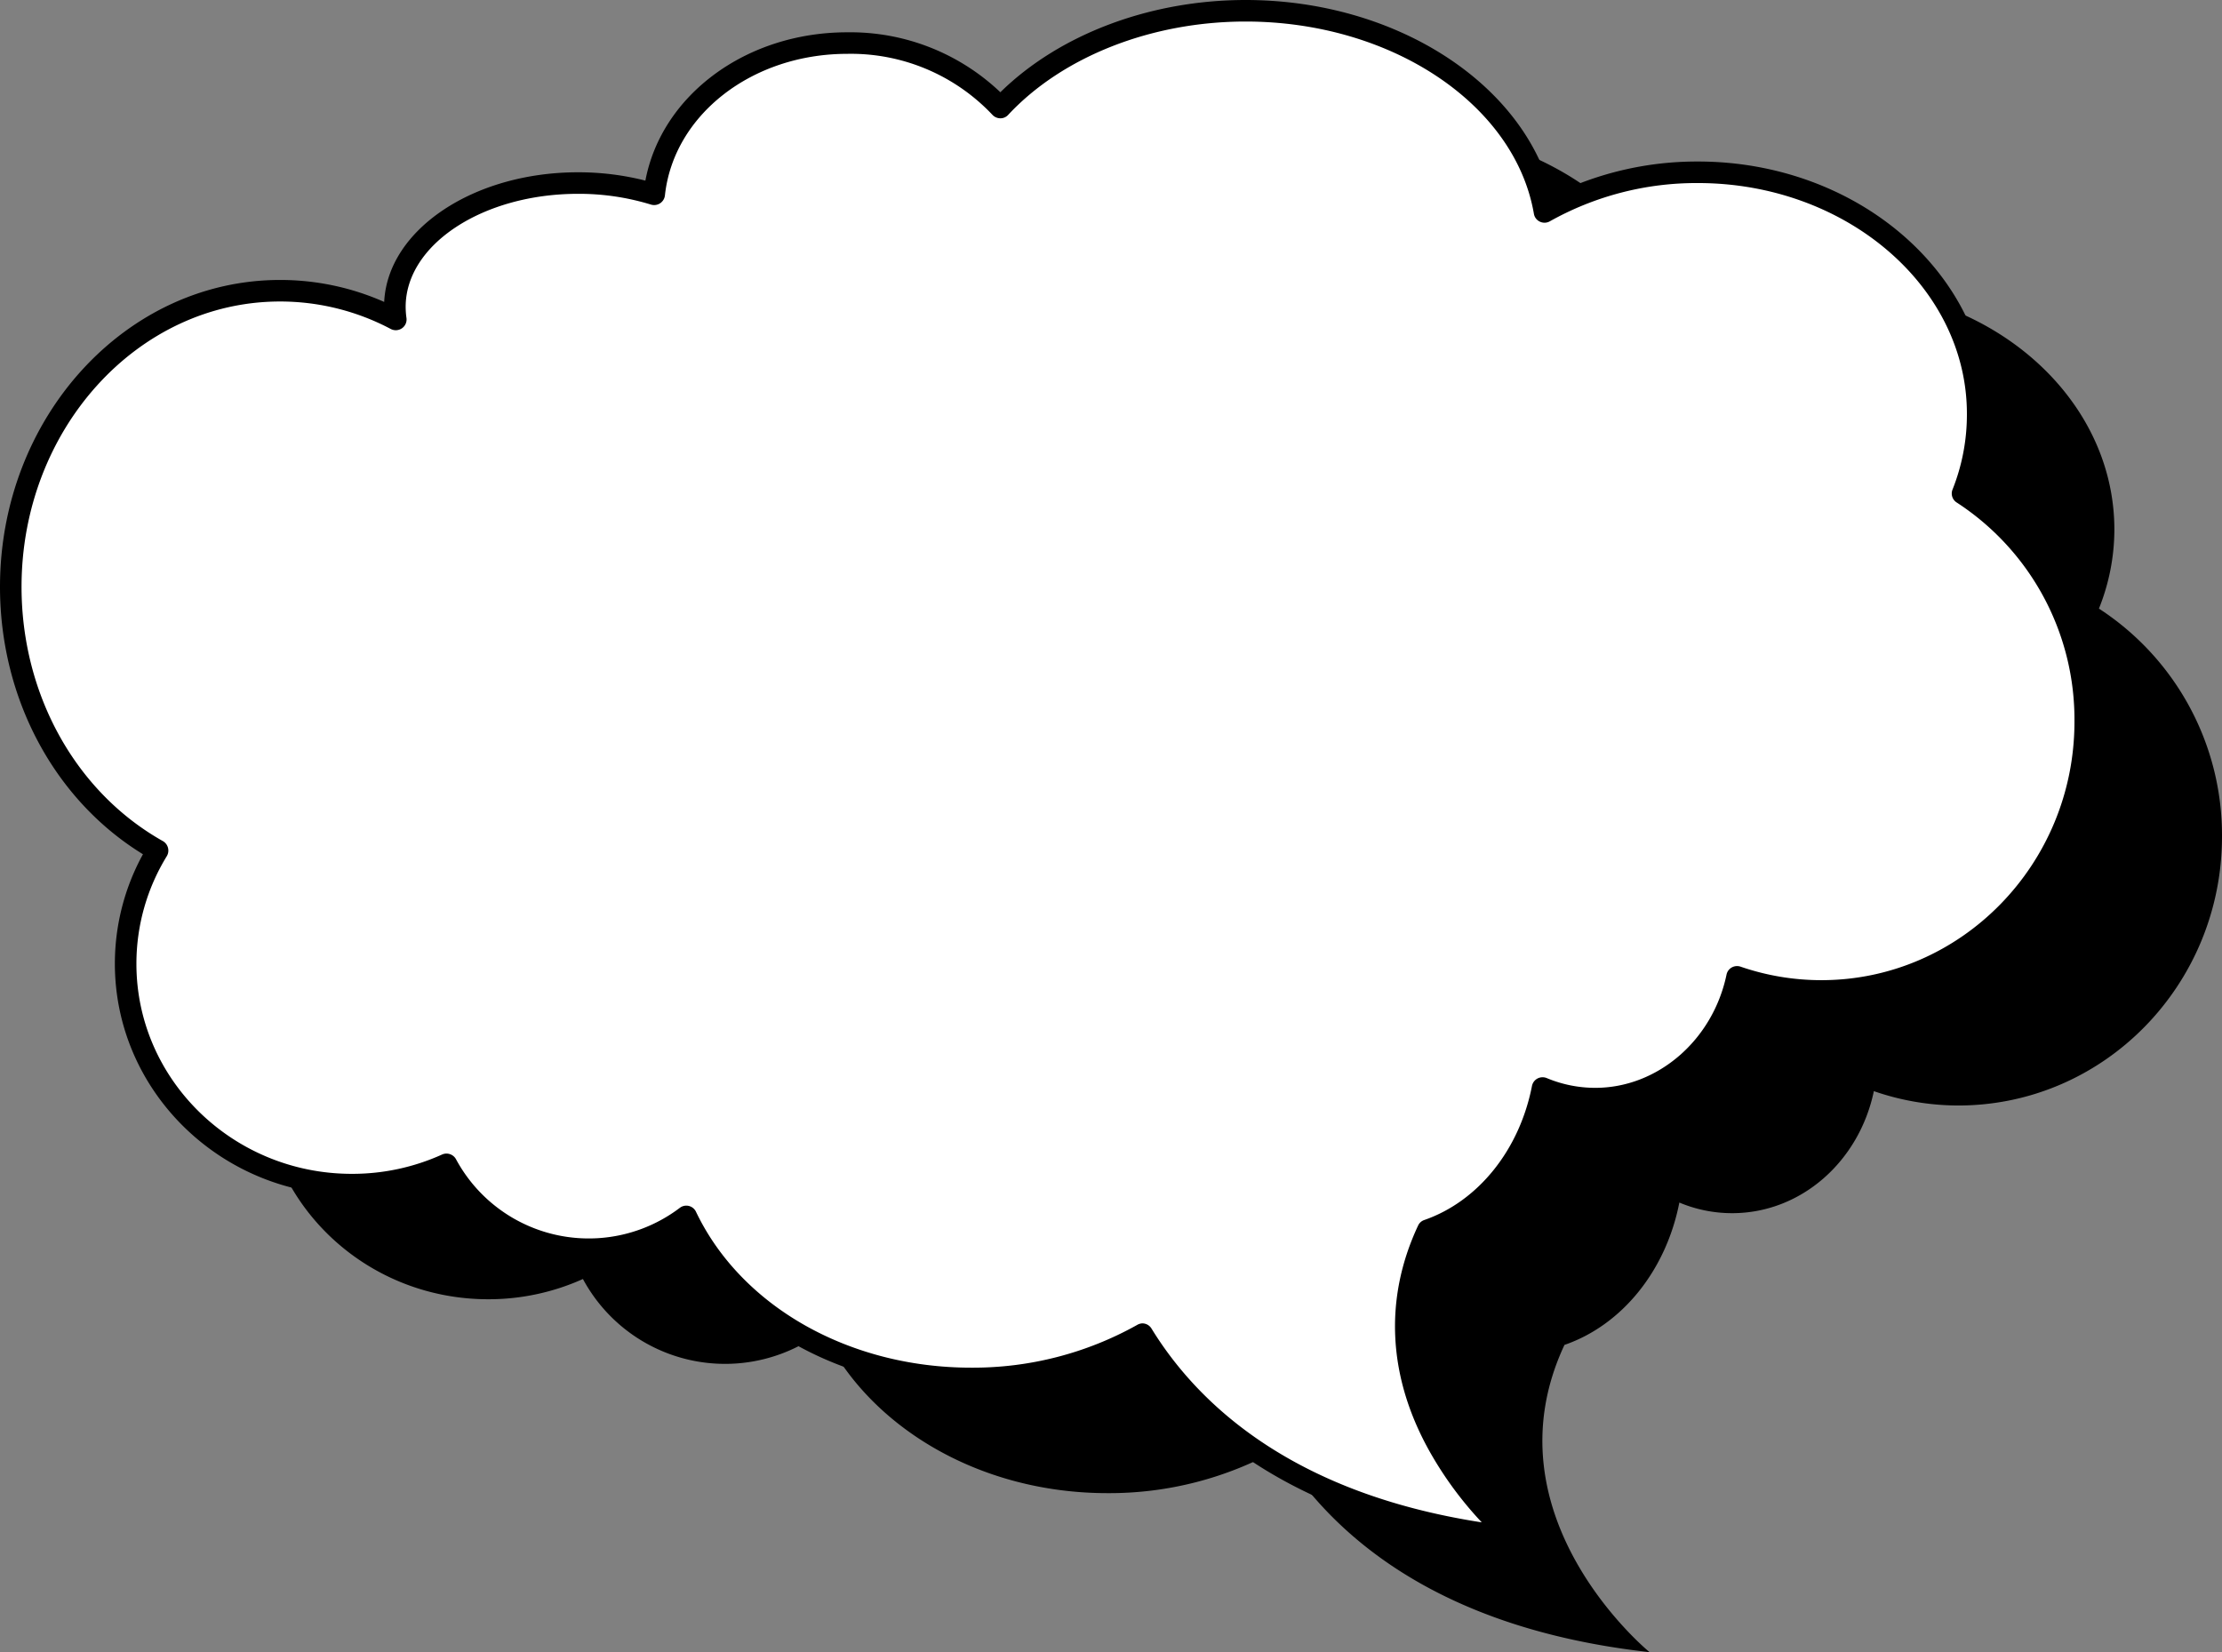 <svg id="Camada_1" data-name="Camada 1" xmlns="http://www.w3.org/2000/svg" viewBox="0 0 309.48 230.14"><rect x="0" y="0" width="309.48" height="230.14" fill="#808080" stroke="none"/><defs><style>.cls-1{fill:#fff;}</style></defs><path d="M292.34,84.78a29.64,29.64,0,0,0,2.15-11c0-18.64-17.46-33.75-39-33.75a43.23,43.23,0,0,0-21.37,5.52c-2.7-15.81-20.3-28-41.63-28-14.09,0-26.55,5.33-34.16,13.51A28.68,28.68,0,0,0,137,22c-14.05,0-25.6,9.25-26.87,21.07A35.76,35.76,0,0,0,99.5,41.5C85.41,41.5,74,49.22,74,58.75a11.36,11.36,0,0,0,.13,1.75A34.64,34.64,0,0,0,58,56.5C37.29,56.5,20.5,75,20.5,97.75c0,16,8.31,29.9,20.45,36.73a30.1,30.1,0,0,0-4.45,15.76c0,17,14.1,30.75,31.5,30.75a32,32,0,0,0,13.19-2.82,22.49,22.49,0,0,0,33.39,7.25C120.9,198.65,136.27,208,154.24,208a48.32,48.32,0,0,0,23.86-6.14c7,11.42,21.54,24.94,51.65,28.29,0,0-23.07-18.84-11.85-42.8,8-2.76,14.14-10.33,16-19.83a19,19,0,0,0,7.34,1.48c9.65,0,17.72-7.25,19.75-17a36,36,0,0,0,11.75,2c20.29,0,36.74-16.78,36.74-37.49A37.65,37.65,0,0,0,292.34,84.78Z"/><path class="cls-1" d="M273.34,68.78a29.64,29.64,0,0,0,2.15-11c0-18.64-17.46-33.75-39-33.75a43.23,43.23,0,0,0-21.37,5.52c-2.7-15.81-20.3-28-41.63-28C159.4,1.5,146.94,6.83,139.33,15A28.68,28.68,0,0,0,118,6c-14,0-25.6,9.25-26.87,21.07A35.76,35.76,0,0,0,80.5,25.5C66.41,25.5,55,33.22,55,42.75a11.36,11.36,0,0,0,.13,1.75A34.64,34.64,0,0,0,39,40.5C18.29,40.5,1.5,59,1.5,81.75c0,16,8.31,29.9,20.45,36.73a30.1,30.1,0,0,0-4.45,15.76c0,17,14.1,30.75,31.5,30.75a32,32,0,0,0,13.19-2.82,22.49,22.49,0,0,0,33.39,7.25C101.9,182.65,117.27,192,135.24,192a48.32,48.32,0,0,0,23.86-6.14c7,11.42,21.54,24.94,51.65,28.29,0,0-23.07-18.84-11.85-42.8,8-2.76,14.14-10.33,16-19.83a19,19,0,0,0,7.34,1.48c9.65,0,17.72-7.25,19.75-17a36,36,0,0,0,11.75,2c20.29,0,36.74-16.78,36.74-37.49A37.65,37.65,0,0,0,273.34,68.78Z"/><path d="M210.75,215.64h-.17c-29.94-3.33-44.75-16.68-52-27.78a50.17,50.17,0,0,1-23.35,5.64c-17.43,0-33-8.52-40.21-21.85a23.69,23.69,0,0,1-13,3.85,24,24,0,0,1-20.45-11.42A33.33,33.33,0,0,1,49,166.49c-18.2,0-33-14.46-33-32.25A31.63,31.63,0,0,1,19.91,119C7.59,111.44,0,97.3,0,81.75,0,58.17,17.49,39,39,39a35.71,35.71,0,0,1,14.51,3.06C54,32,65.94,24,80.5,24a37.86,37.86,0,0,1,9.39,1.16c2.25-11.9,14-20.66,28.1-20.66a30.31,30.31,0,0,1,21.34,8.35C147.55,4.78,160.18,0,173.49,0c20.84,0,38.75,11.58,42.68,27.25a45.13,45.13,0,0,1,20.32-4.75c22.33,0,40.5,15.81,40.5,35.25a31.23,31.23,0,0,1-1.82,10.45A39,39,0,0,1,292,100.5c0,21.5-17.15,39-38.24,39a37.49,37.49,0,0,1-10.68-1.55c-2.73,9.68-11.25,16.55-20.82,16.55a20.36,20.36,0,0,1-6.25-1c-2.27,8.94-8.26,16.09-16,19-10,22.33,10.8,39.7,11.69,40.43a1.5,1.5,0,0,1-.94,2.67ZM159.1,184.35a1.5,1.5,0,0,1,1.28.72c6.25,10.19,19.26,22.87,46,27a50.66,50.66,0,0,1-7.1-9.59c-6-10.52-6.57-21.5-1.77-31.75a1.46,1.46,0,0,1,.87-.78c7.51-2.61,13.27-9.78,15-18.71a1.52,1.52,0,0,1,.76-1,1.53,1.53,0,0,1,1.29-.06,17.51,17.51,0,0,0,6.76,1.36c8.68,0,16.37-6.63,18.28-15.77a1.49,1.49,0,0,1,.73-1,1.51,1.51,0,0,1,1.23-.11,34.55,34.55,0,0,0,11.26,1.88c19.43,0,35.24-16.15,35.24-36A36.05,36.05,0,0,0,272.53,70a1.48,1.48,0,0,1-.58-1.81,28.16,28.16,0,0,0,2-10.48C274,40,257.16,25.5,236.49,25.5a41.73,41.73,0,0,0-20.63,5.33,1.5,1.5,0,0,1-1.38.05,1.48,1.48,0,0,1-.84-1.11C211,14.51,193.77,3,173.49,3,160.39,3,148,7.87,140.42,16a1.45,1.45,0,0,1-1.11.48,1.53,1.53,0,0,1-1.1-.5A27.08,27.08,0,0,0,118,7.5C104.74,7.5,93.82,16,92.61,27.23a1.51,1.51,0,0,1-1.94,1.27A34.14,34.14,0,0,0,80.5,27c-13.24,0-24,7.06-24,15.75a11.25,11.25,0,0,0,.11,1.53A1.49,1.49,0,0,1,56,45.72a1.51,1.51,0,0,1-1.57.11A32.92,32.92,0,0,0,39,42C19.15,42,3,59.83,3,81.75c0,15,7.54,28.59,19.69,35.42a1.52,1.52,0,0,1,.54,2.1,28.6,28.6,0,0,0-4.23,15c0,16.13,13.46,29.25,30,29.25a30.31,30.31,0,0,0,12.57-2.69,1.51,1.51,0,0,1,1.94.65,21,21,0,0,0,31.17,6.78,1.49,1.49,0,0,1,2.26.55c6.3,13.19,21.34,21.71,38.3,21.71a46.77,46.77,0,0,0,23.12-5.94A1.55,1.55,0,0,1,159.1,184.35Z"/></svg>